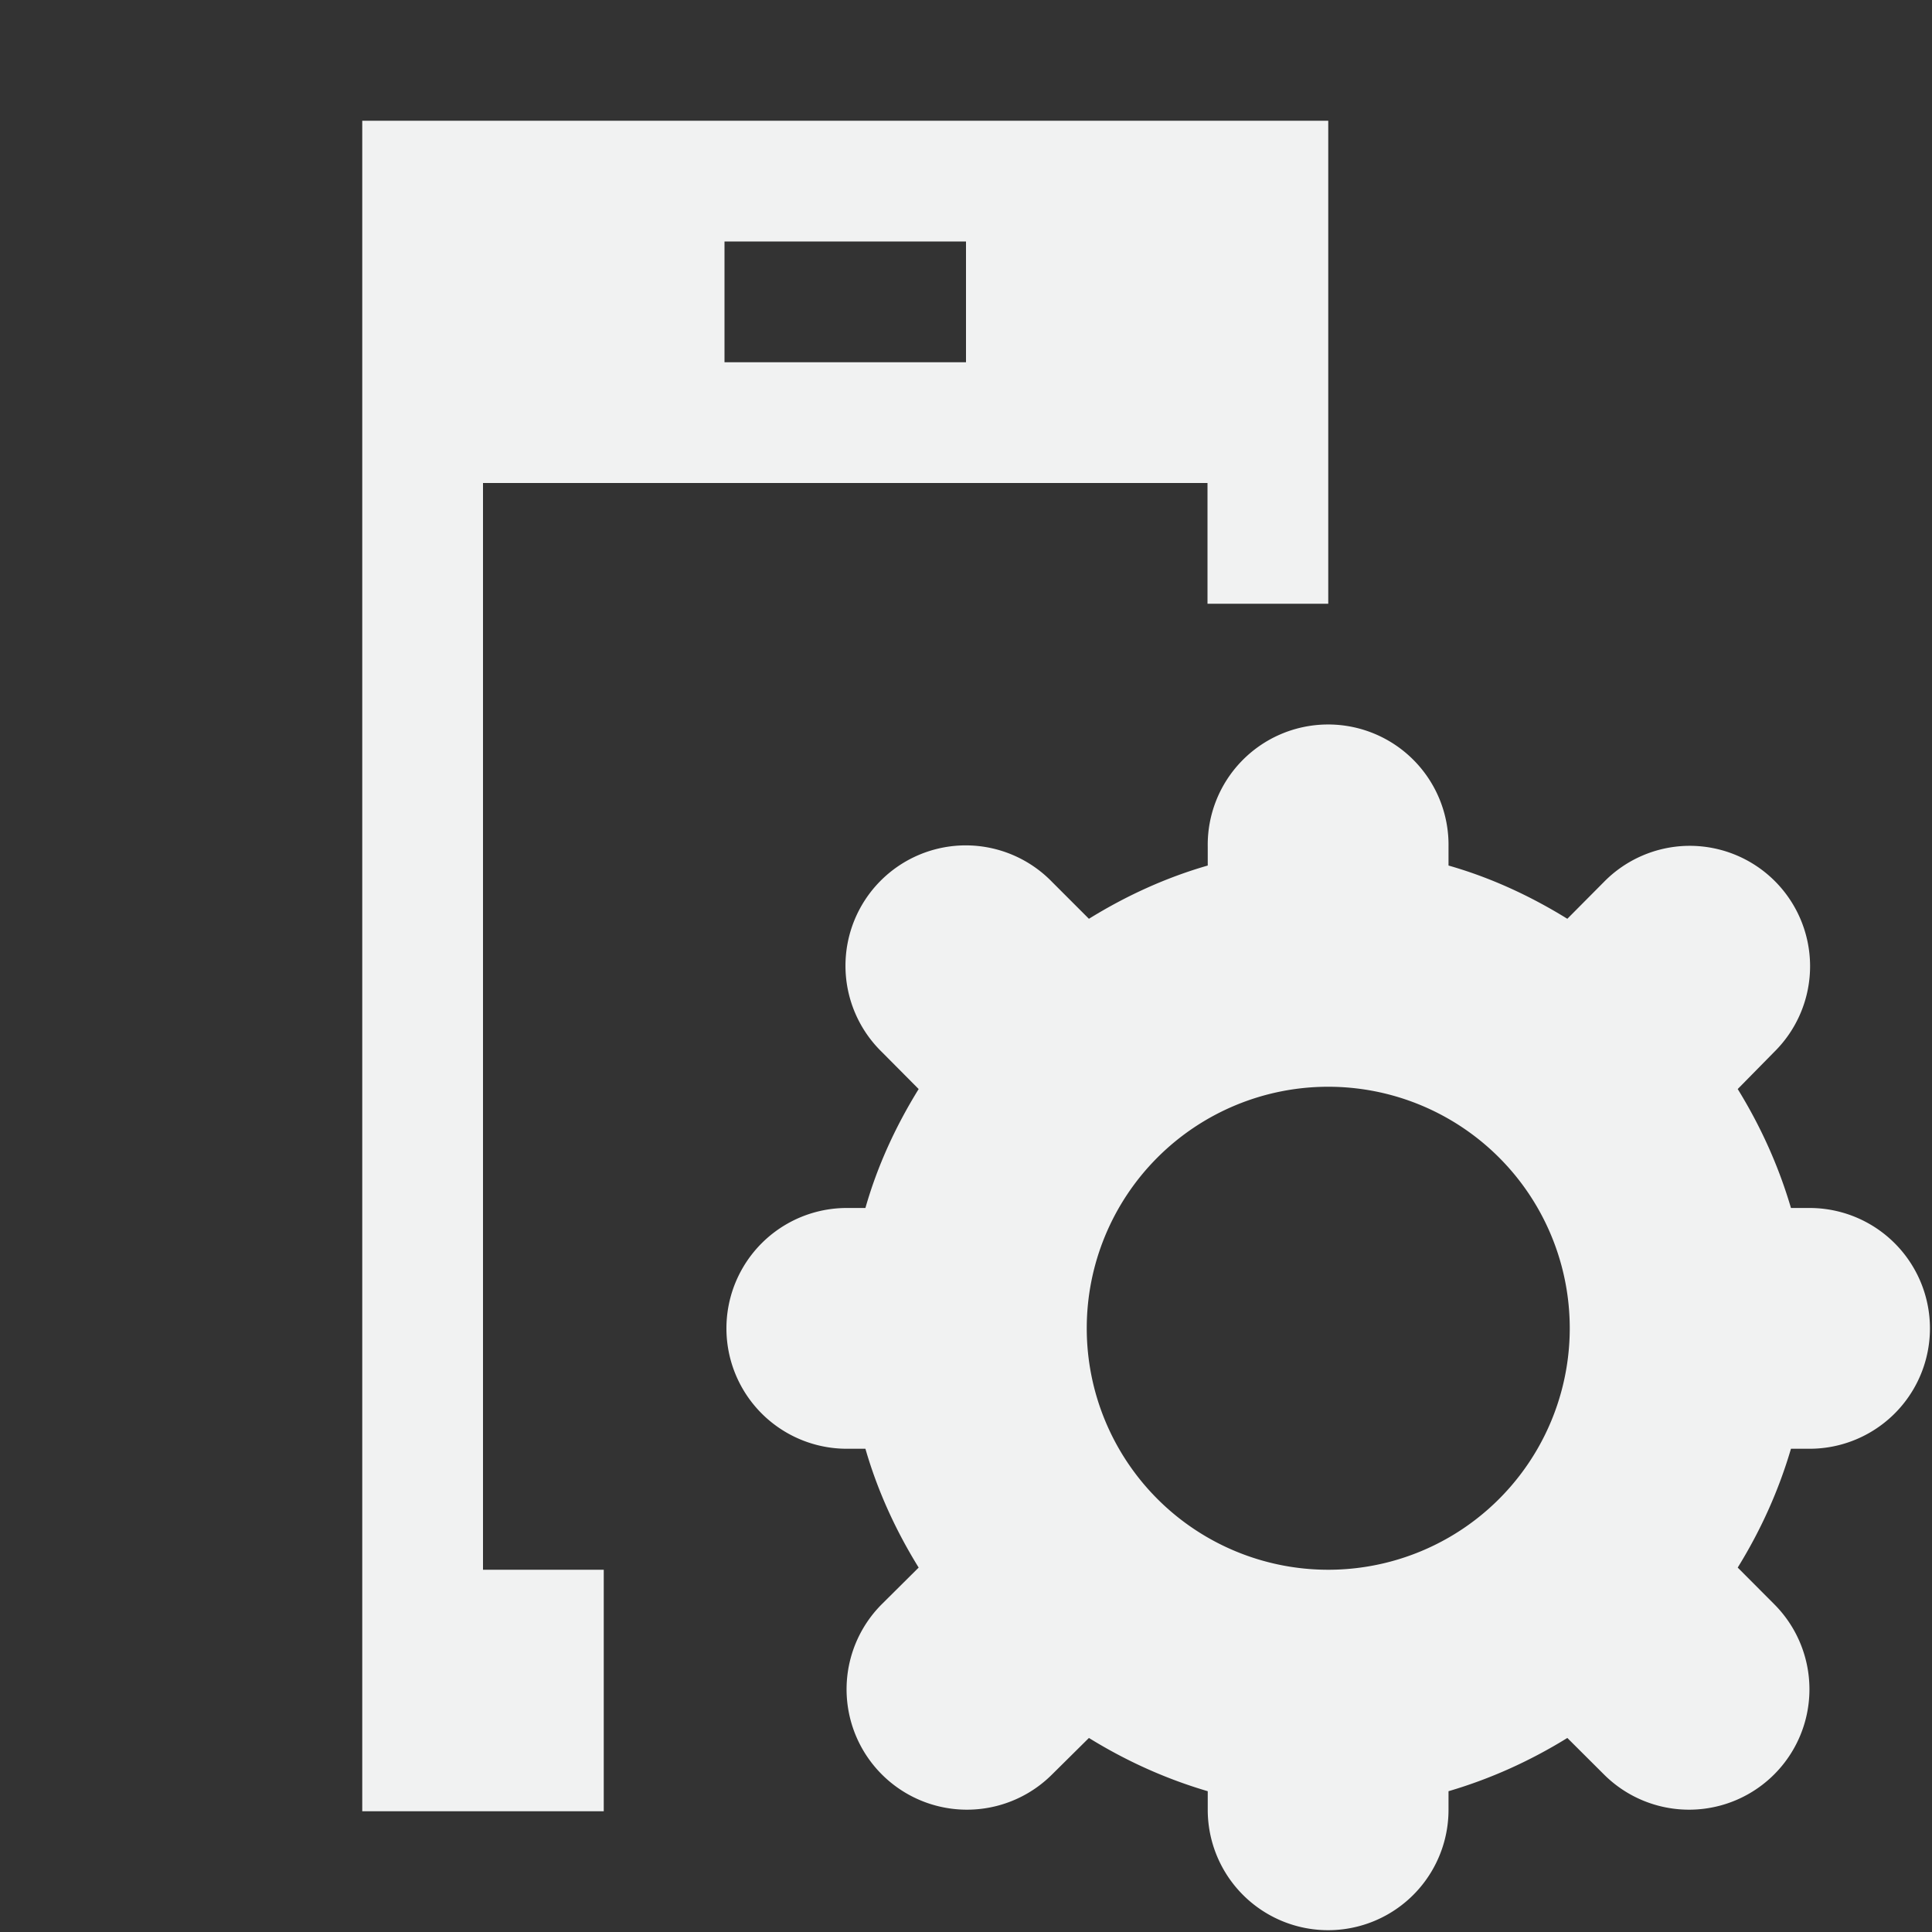 <?xml version="1.0" encoding="UTF-8" standalone="no"?>
<!--Part of Monotone: https://github.com/sixsixfive/Monotone, released under cc-by-sa_v4-->
<svg id="svg4" xmlns="http://www.w3.org/2000/svg" version="1.1" viewBox="0 0 16 16"><rect x="0" y="0" width="16" height="16" fill="#333333" stroke="none"/><g id="16-16-kdeconnect" transform="translate(-303 -537.36)"><rect id="rect4442" style="fill:none" height="16" width="16" y="537.36" x="303"/><path id="path835" style="fill:#f1f2f2" d="m306 538.36v14h2v-2h-1v-9h6v1h1v-4zm3 1h2v1h-2z"/><path id="path850" style="stroke-width:1.994;paint-order:fill markers stroke;fill:#f1f2f2" d="m10.982 6a0.997 0.997 0 0 0 -0.98 1.014v0.154c-0.347 0.1-0.675 0.25-0.984 0.441l-0.305-0.305a0.997 0.997 0 0 0 -0.717 -0.303 0.997 0.997 0 0 0 -0.693 1.711l0.305 0.307c-0.191 0.309-0.342 0.637-0.441 0.985h-0.154a0.997 0.997 0 1 0 0 1.994h0.154c0.1 0.347 0.25 0.675 0.441 0.984l-0.305 0.303a0.997 0.997 0 1 0 1.41 1.41l0.305-0.302c0.309 0.191 0.637 0.339 0.984 0.441v0.154a0.997 0.997 0 1 0 1.994 0v-0.154c0.347-0.102 0.675-0.25 0.984-0.441l0.303 0.302a0.997 0.997 0 1 0 1.41 -1.41l-0.302-0.303c0.191-0.309 0.339-0.637 0.441-0.984h0.154a0.997 0.997 0 1 0 0 -1.994h-0.154c-0.102-0.347-0.25-0.675-0.441-0.985l0.302-0.307a0.997 0.997 0 0 0 -0.722 -1.707 0.997 0.997 0 0 0 -0.688 0.299l-0.303 0.305c-0.309-0.191-0.637-0.342-0.984-0.441v-0.154a0.997 0.997 0 0 0 -1.014 -1.014zm0.018 3a2 2 0 0 1 2 2 2 2 0 0 1 -2 2 2 2 0 0 1 -2 -2 2 2 0 0 1 2 -2z" transform="translate(303 537.36)"/></g></svg>
